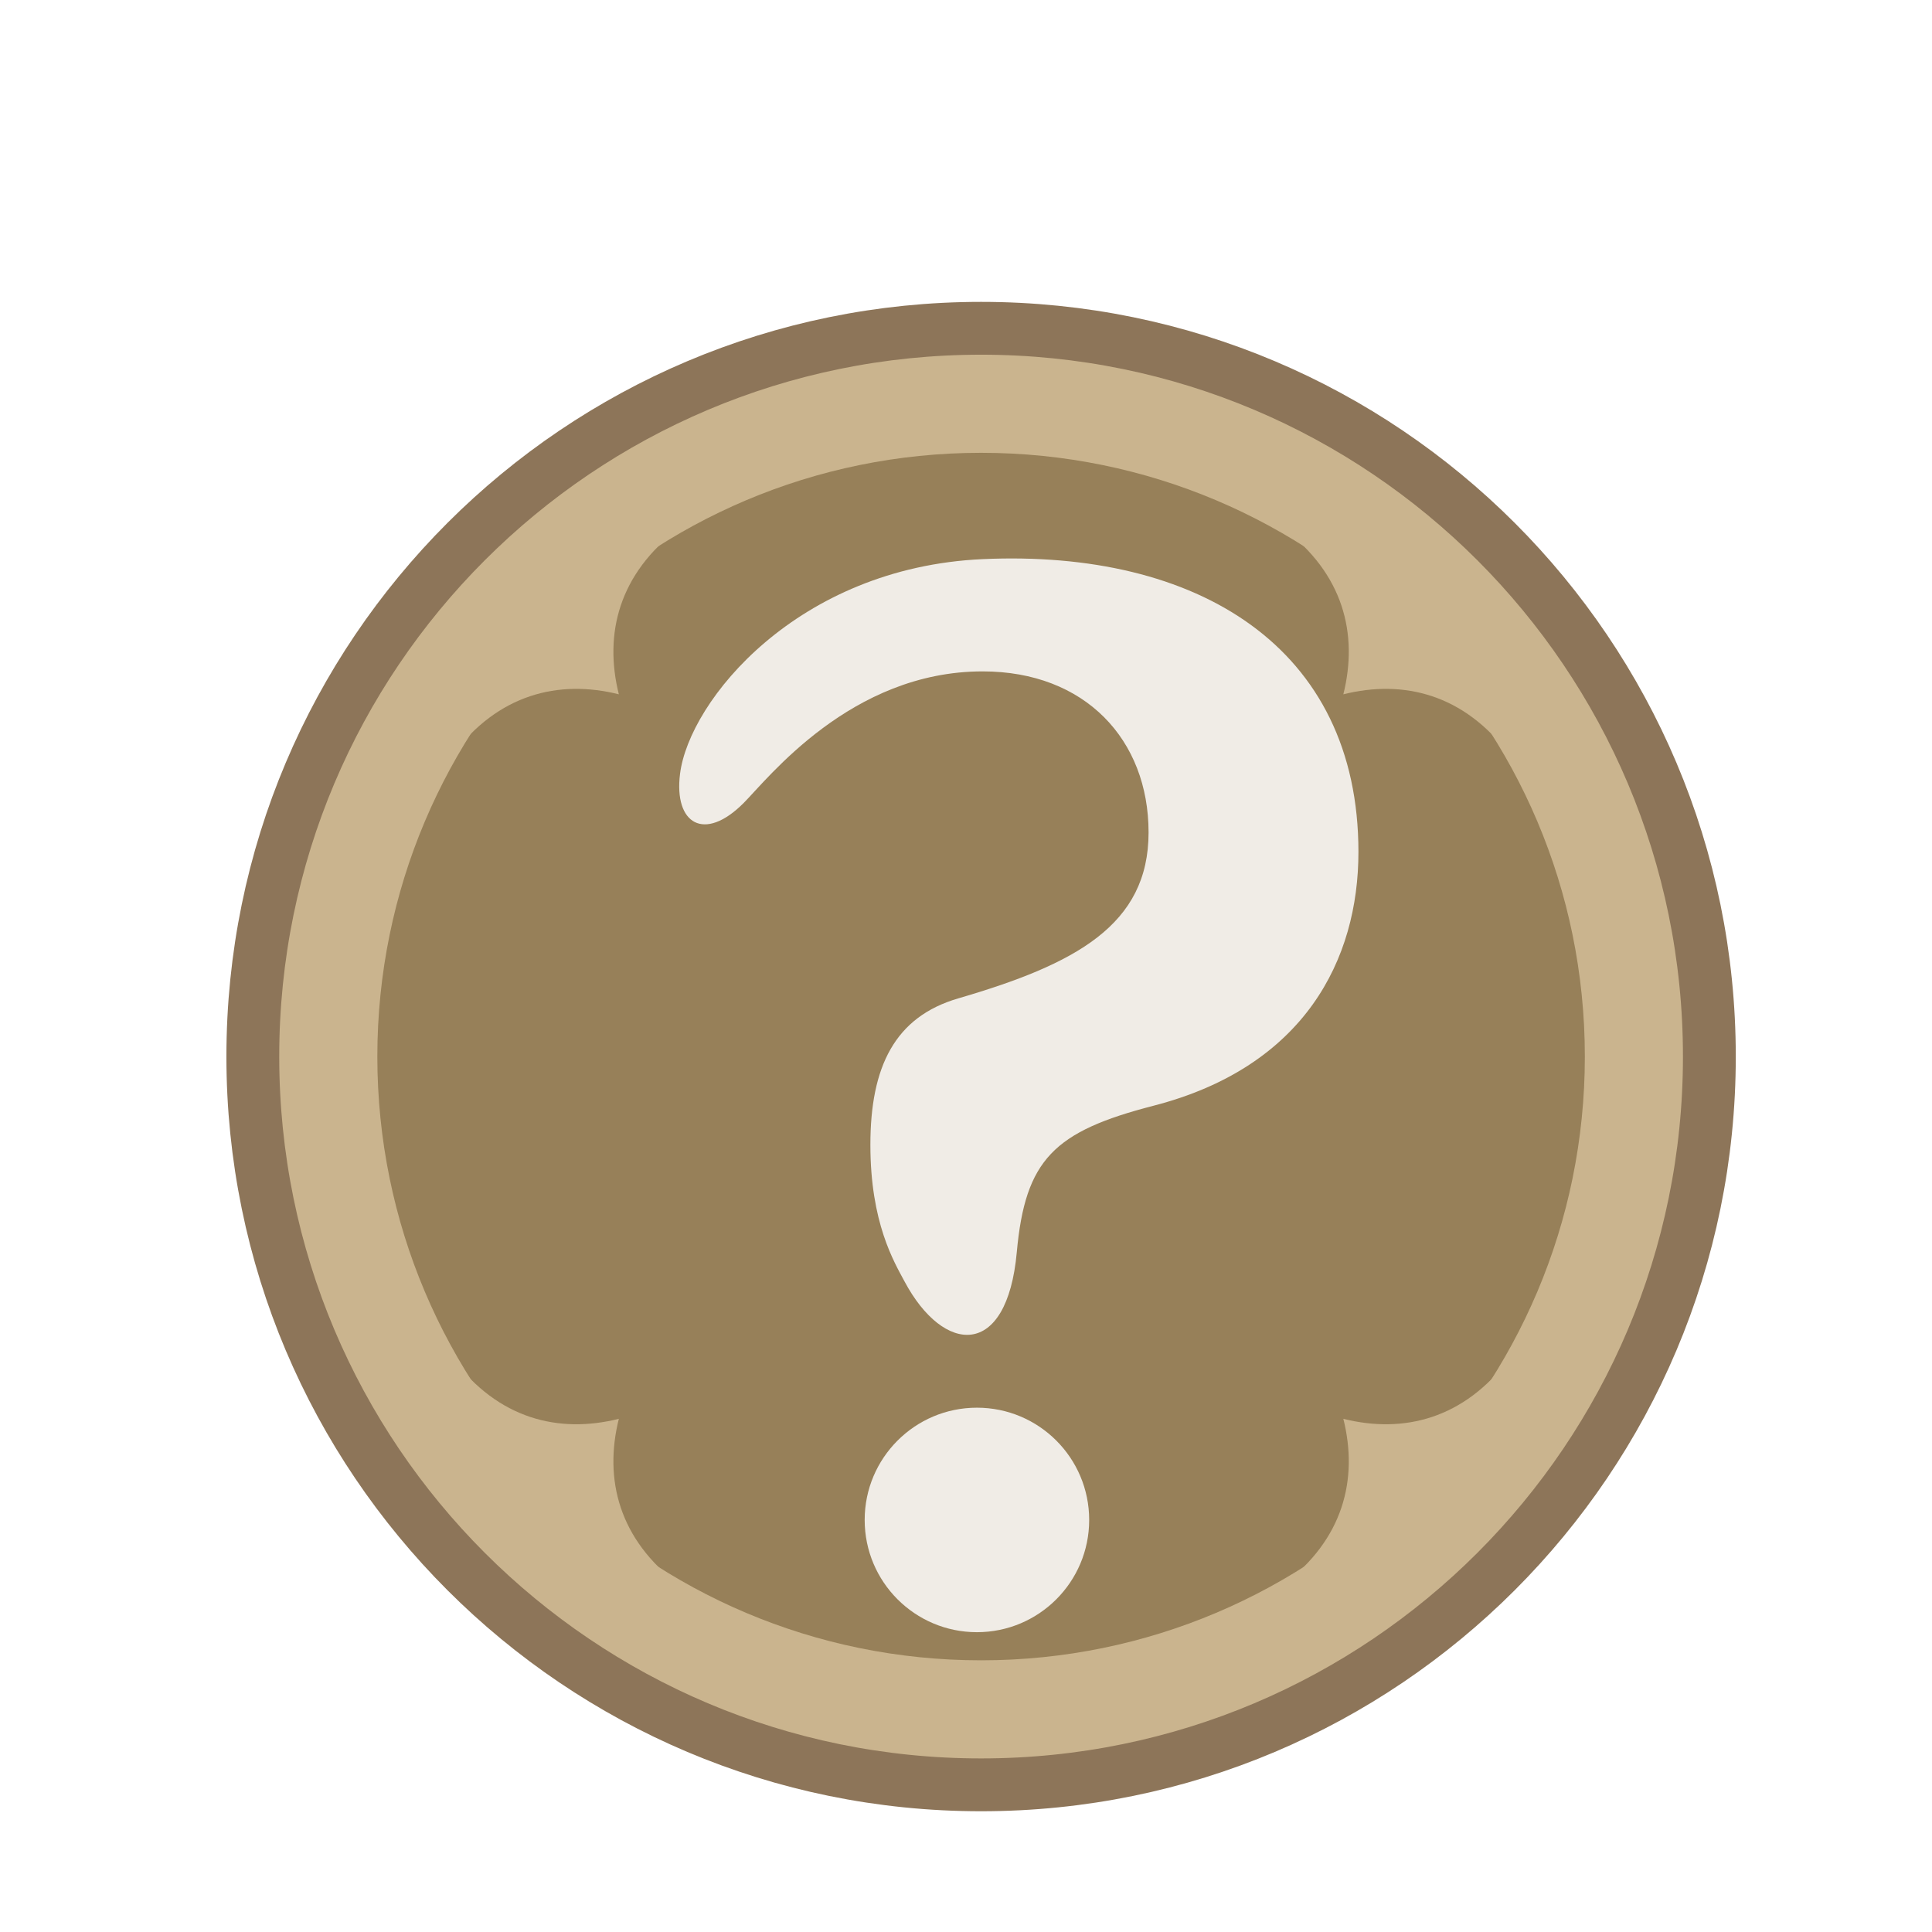 <svg viewBox="0 0 128 128" fill="none" xmlns="http://www.w3.org/2000/svg">
    <g filter="url(#filter0_ddd_291_22)">
        <path
            d="M64 15.75C90.648 15.75 112.25 37.352 112.25 64C112.25 90.648 90.648 112.25 64 112.25C37.352 112.25 15.75 90.648 15.75 64C15.75 37.352 37.352 15.75 64 15.75Z"
            fill="#CAB48E" stroke="#8D7559" stroke-width="3.5" />
        <path
            d="M104 64C104 86.091 86.091 104 64 104C41.909 104 24 86.091 24 64C24 41.909 41.909 24 64 24C86.091 24 104 41.909 104 64Z"
            fill="#978059" />
        <path d="M44 29C40 32 39 36 40 40C36 39 32 40 29 44L34.5 34.5L44 29Z" fill="#CAB48E" />
        <path d="M84 99C88 96 89 92 88 88C92 89 96 88 99 84L93.5 93.5L84 99Z" fill="#CAB48E" />
        <path d="M44 99C40 96 39 92 40 88C36 89 32 88 29 84L34.5 93.5L44 99Z" fill="#CAB48E" />
        <path d="M84 29C88 32 89 36 88 40C92 39 96 40 99 44L93.5 34.5L84 29Z" fill="#CAB48E" />
        <path opacity="0.85"
            d="M64.102 31.044C78.329 30.397 89 36.864 89 50.445C89 57.559 85.443 64.673 75.419 67.259C68.837 68.958 66.924 70.816 66.365 76.96C65.719 84.074 61.515 83.75 58.928 78.9C58.238 77.607 56.665 75.02 56.665 69.846C56.665 64.673 58.282 61.372 62.485 60.146C70.246 57.882 75.096 55.295 75.096 49.152C75.096 43.008 70.892 38.481 64.102 38.481C55.371 38.481 49.874 45.595 48.258 47.212C45.651 49.818 43.641 48.579 44.054 45.272C44.66 40.421 51.827 31.602 64.102 31.044Z"
            fill="white" />
        <path opacity="0.85"
            d="M71.161 94.7C71.161 98.808 67.832 102.137 63.724 102.137C59.617 102.137 56.287 98.808 56.287 94.7C56.287 90.593 59.617 87.263 63.724 87.263C67.832 87.263 71.161 90.593 71.161 94.7Z"
            fill="white" />
    </g>
    <defs>
        <filter id="filter0_ddd_291_22" x="-8" y="-5" width="144" height="144"
            filterUnits="userSpaceOnUse" color-interpolation-filters="sRGB">
            <feFlood flood-opacity="0" result="BackgroundImageFix" />
            <feColorMatrix in="SourceAlpha" type="matrix"
                values="0 0 0 0 0 0 0 0 0 0 0 0 0 0 0 0 0 0 127 0" result="hardAlpha" />
            <feOffset />
            <feGaussianBlur stdDeviation="0.25" />
            <feColorMatrix type="matrix" values="0 0 0 0 0 0 0 0 0 0 0 0 0 0 0 0 0 0 0.18 0" />
            <feBlend mode="normal" in2="BackgroundImageFix" result="effect1_dropShadow_291_22" />
            <feColorMatrix in="SourceAlpha" type="matrix"
                values="0 0 0 0 0 0 0 0 0 0 0 0 0 0 0 0 0 0 127 0" result="hardAlpha" />
            <feOffset dy="3" />
            <feGaussianBlur stdDeviation="4" />
            <feColorMatrix type="matrix" values="0 0 0 0 0 0 0 0 0 0 0 0 0 0 0 0 0 0 0.1 0" />
            <feBlend mode="normal" in2="effect1_dropShadow_291_22"
                result="effect2_dropShadow_291_22" />
            <feColorMatrix in="SourceAlpha" type="matrix"
                values="0 0 0 0 0 0 0 0 0 0 0 0 0 0 0 0 0 0 127 0" result="hardAlpha" />
            <feOffset dx="1" dy="3" />
            <feGaussianBlur stdDeviation="1.5" />
            <feColorMatrix type="matrix" values="0 0 0 0 0 0 0 0 0 0 0 0 0 0 0 0 0 0 0.1 0" />
            <feBlend mode="normal" in2="effect2_dropShadow_291_22"
                result="effect3_dropShadow_291_22" />
            <feBlend mode="normal" in="SourceGraphic" in2="effect3_dropShadow_291_22" result="shape" />
        </filter>
    </defs>
</svg>